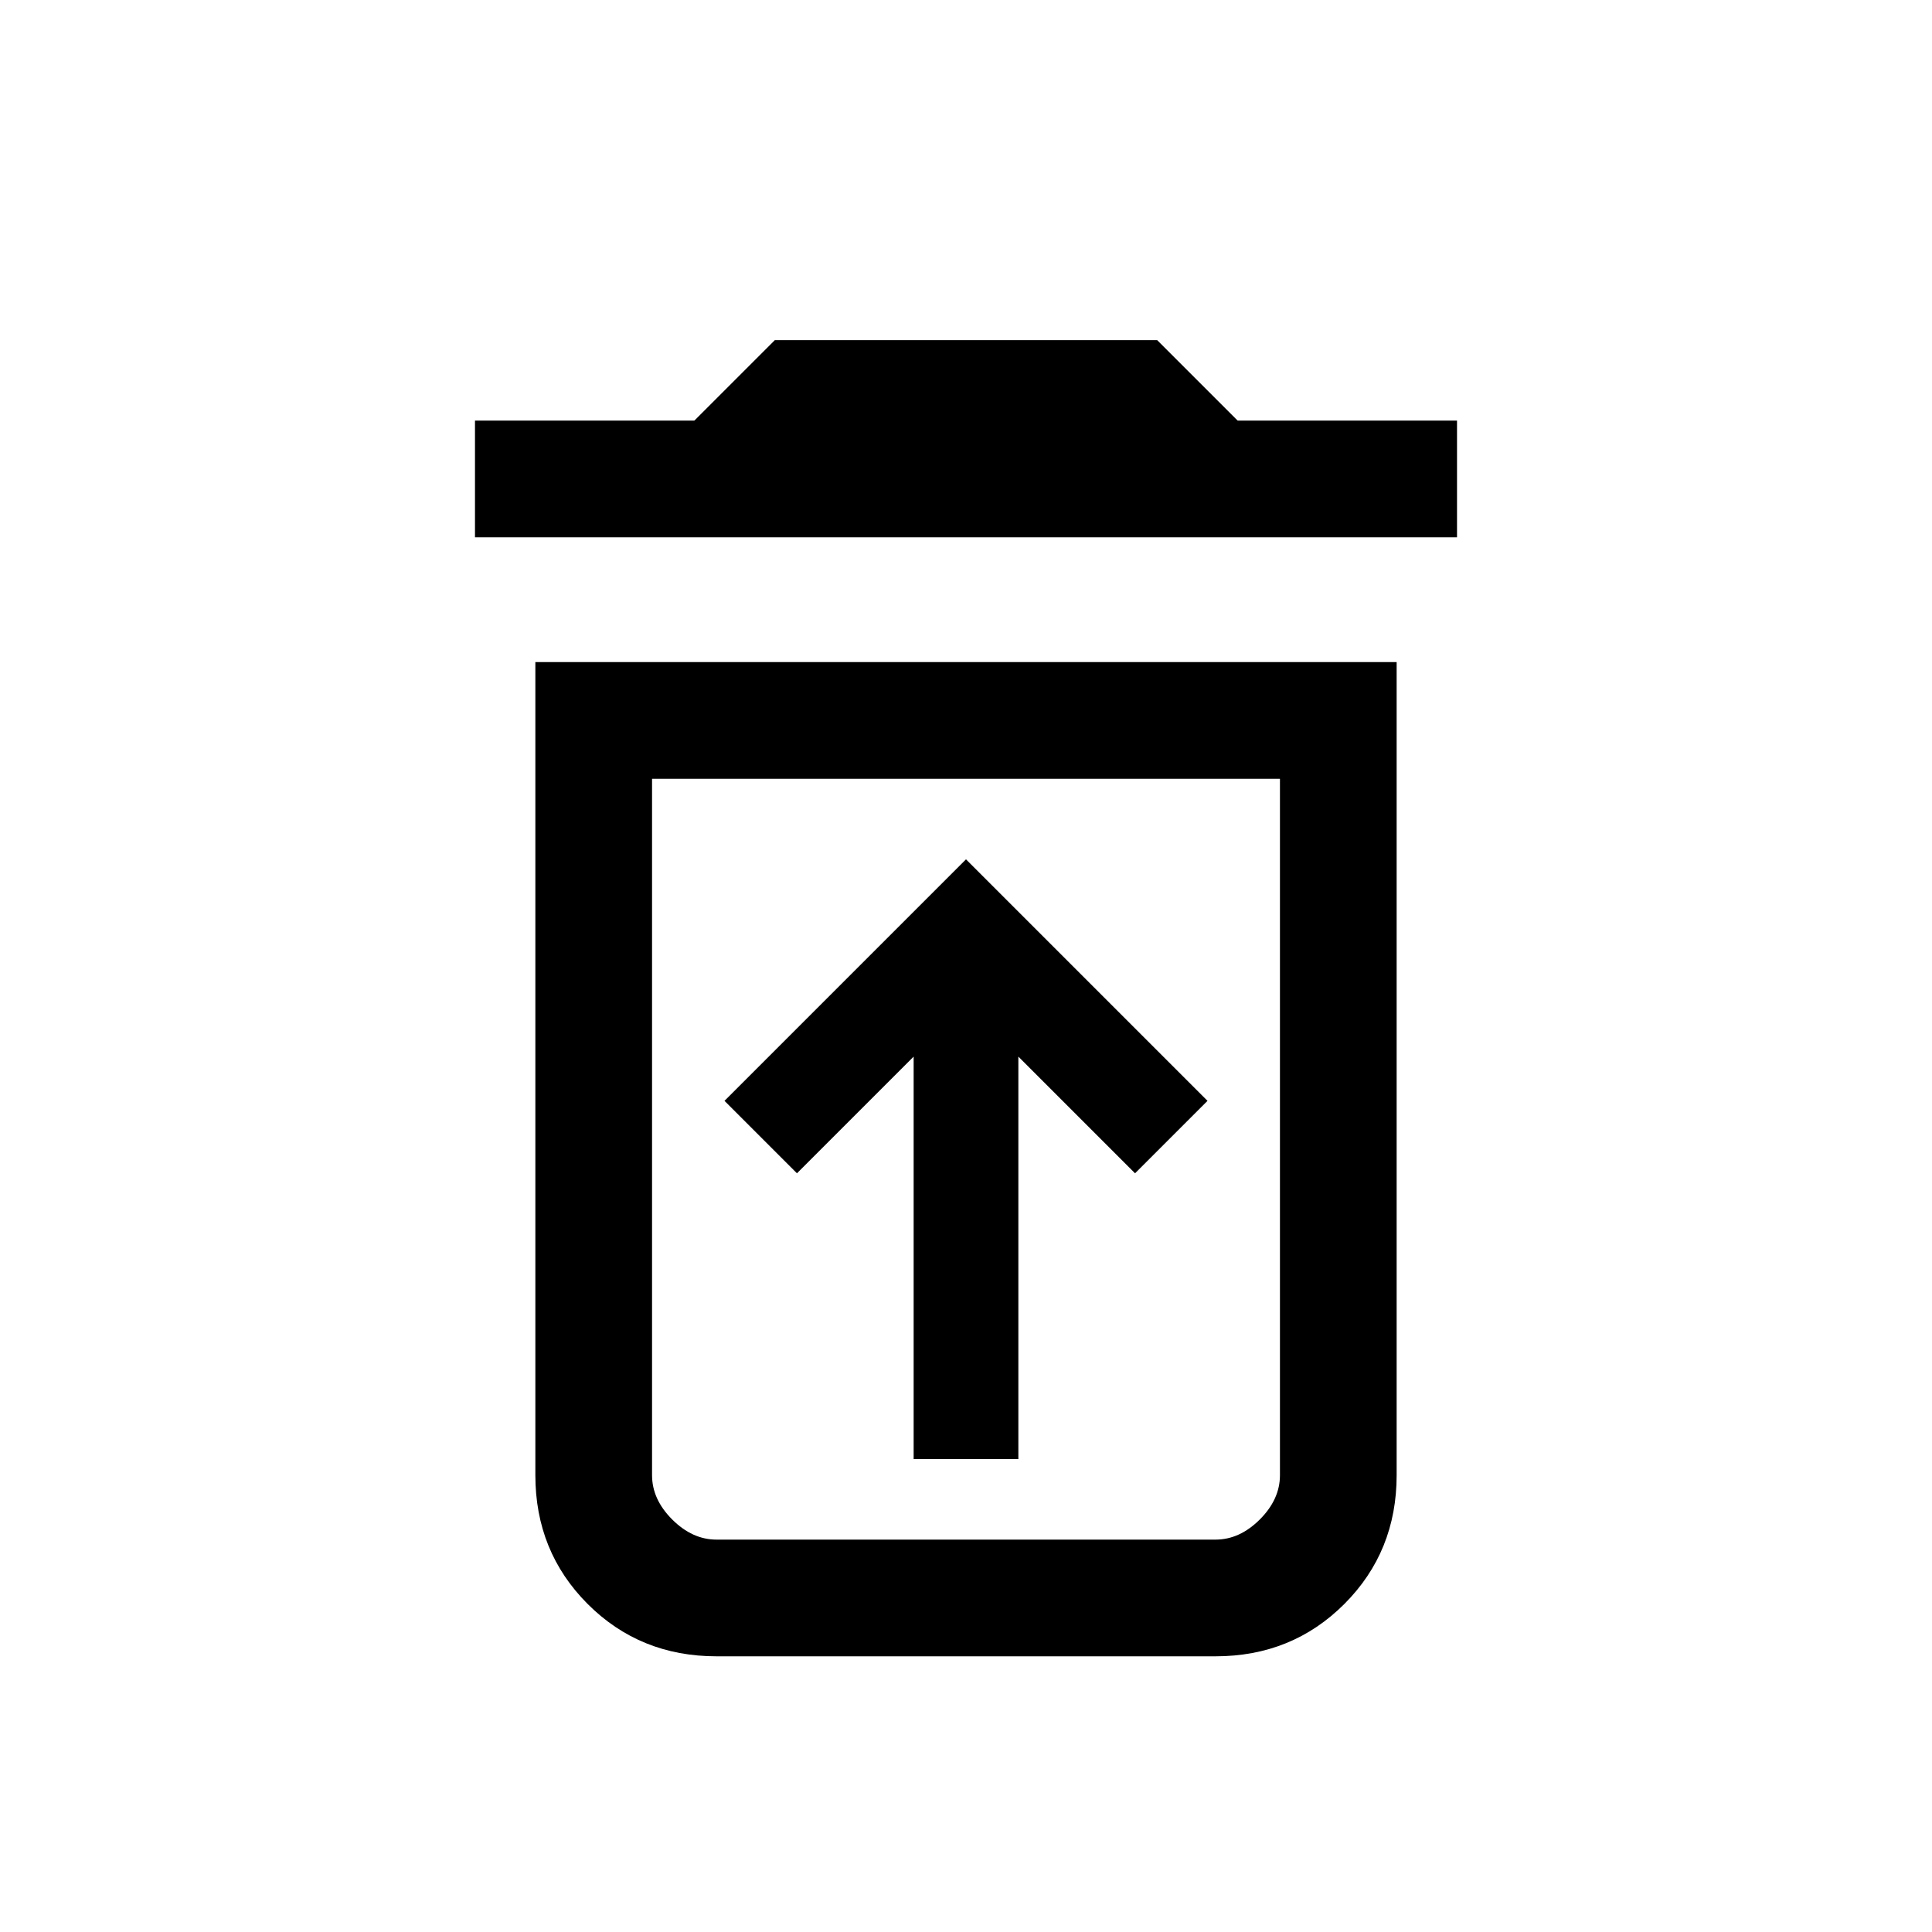 <svg xmlns="http://www.w3.org/2000/svg" height="20" width="20"><path d="M9.458 15.104H10.542V10.938L11.75 12.146L12.5 11.396L10 8.896L7.5 11.396L8.25 12.146L9.458 10.938ZM7.417 15.938H12.583Q12.833 15.938 13.042 15.729Q13.25 15.521 13.25 15.271V8.062H6.75V15.271Q6.75 15.521 6.958 15.729Q7.167 15.938 7.417 15.938ZM4.917 5.562V4.354H7.188L8.021 3.521H11.979L12.812 4.354H15.083V5.562ZM7.417 17.146Q6.625 17.146 6.083 16.604Q5.542 16.062 5.542 15.271V6.854H14.458V15.271Q14.458 16.062 13.917 16.604Q13.375 17.146 12.583 17.146ZM6.75 15.938H13.25Q13.25 15.938 13.042 15.938Q12.833 15.938 12.583 15.938H7.417Q7.167 15.938 6.958 15.938Q6.75 15.938 6.75 15.938Z"/></svg>